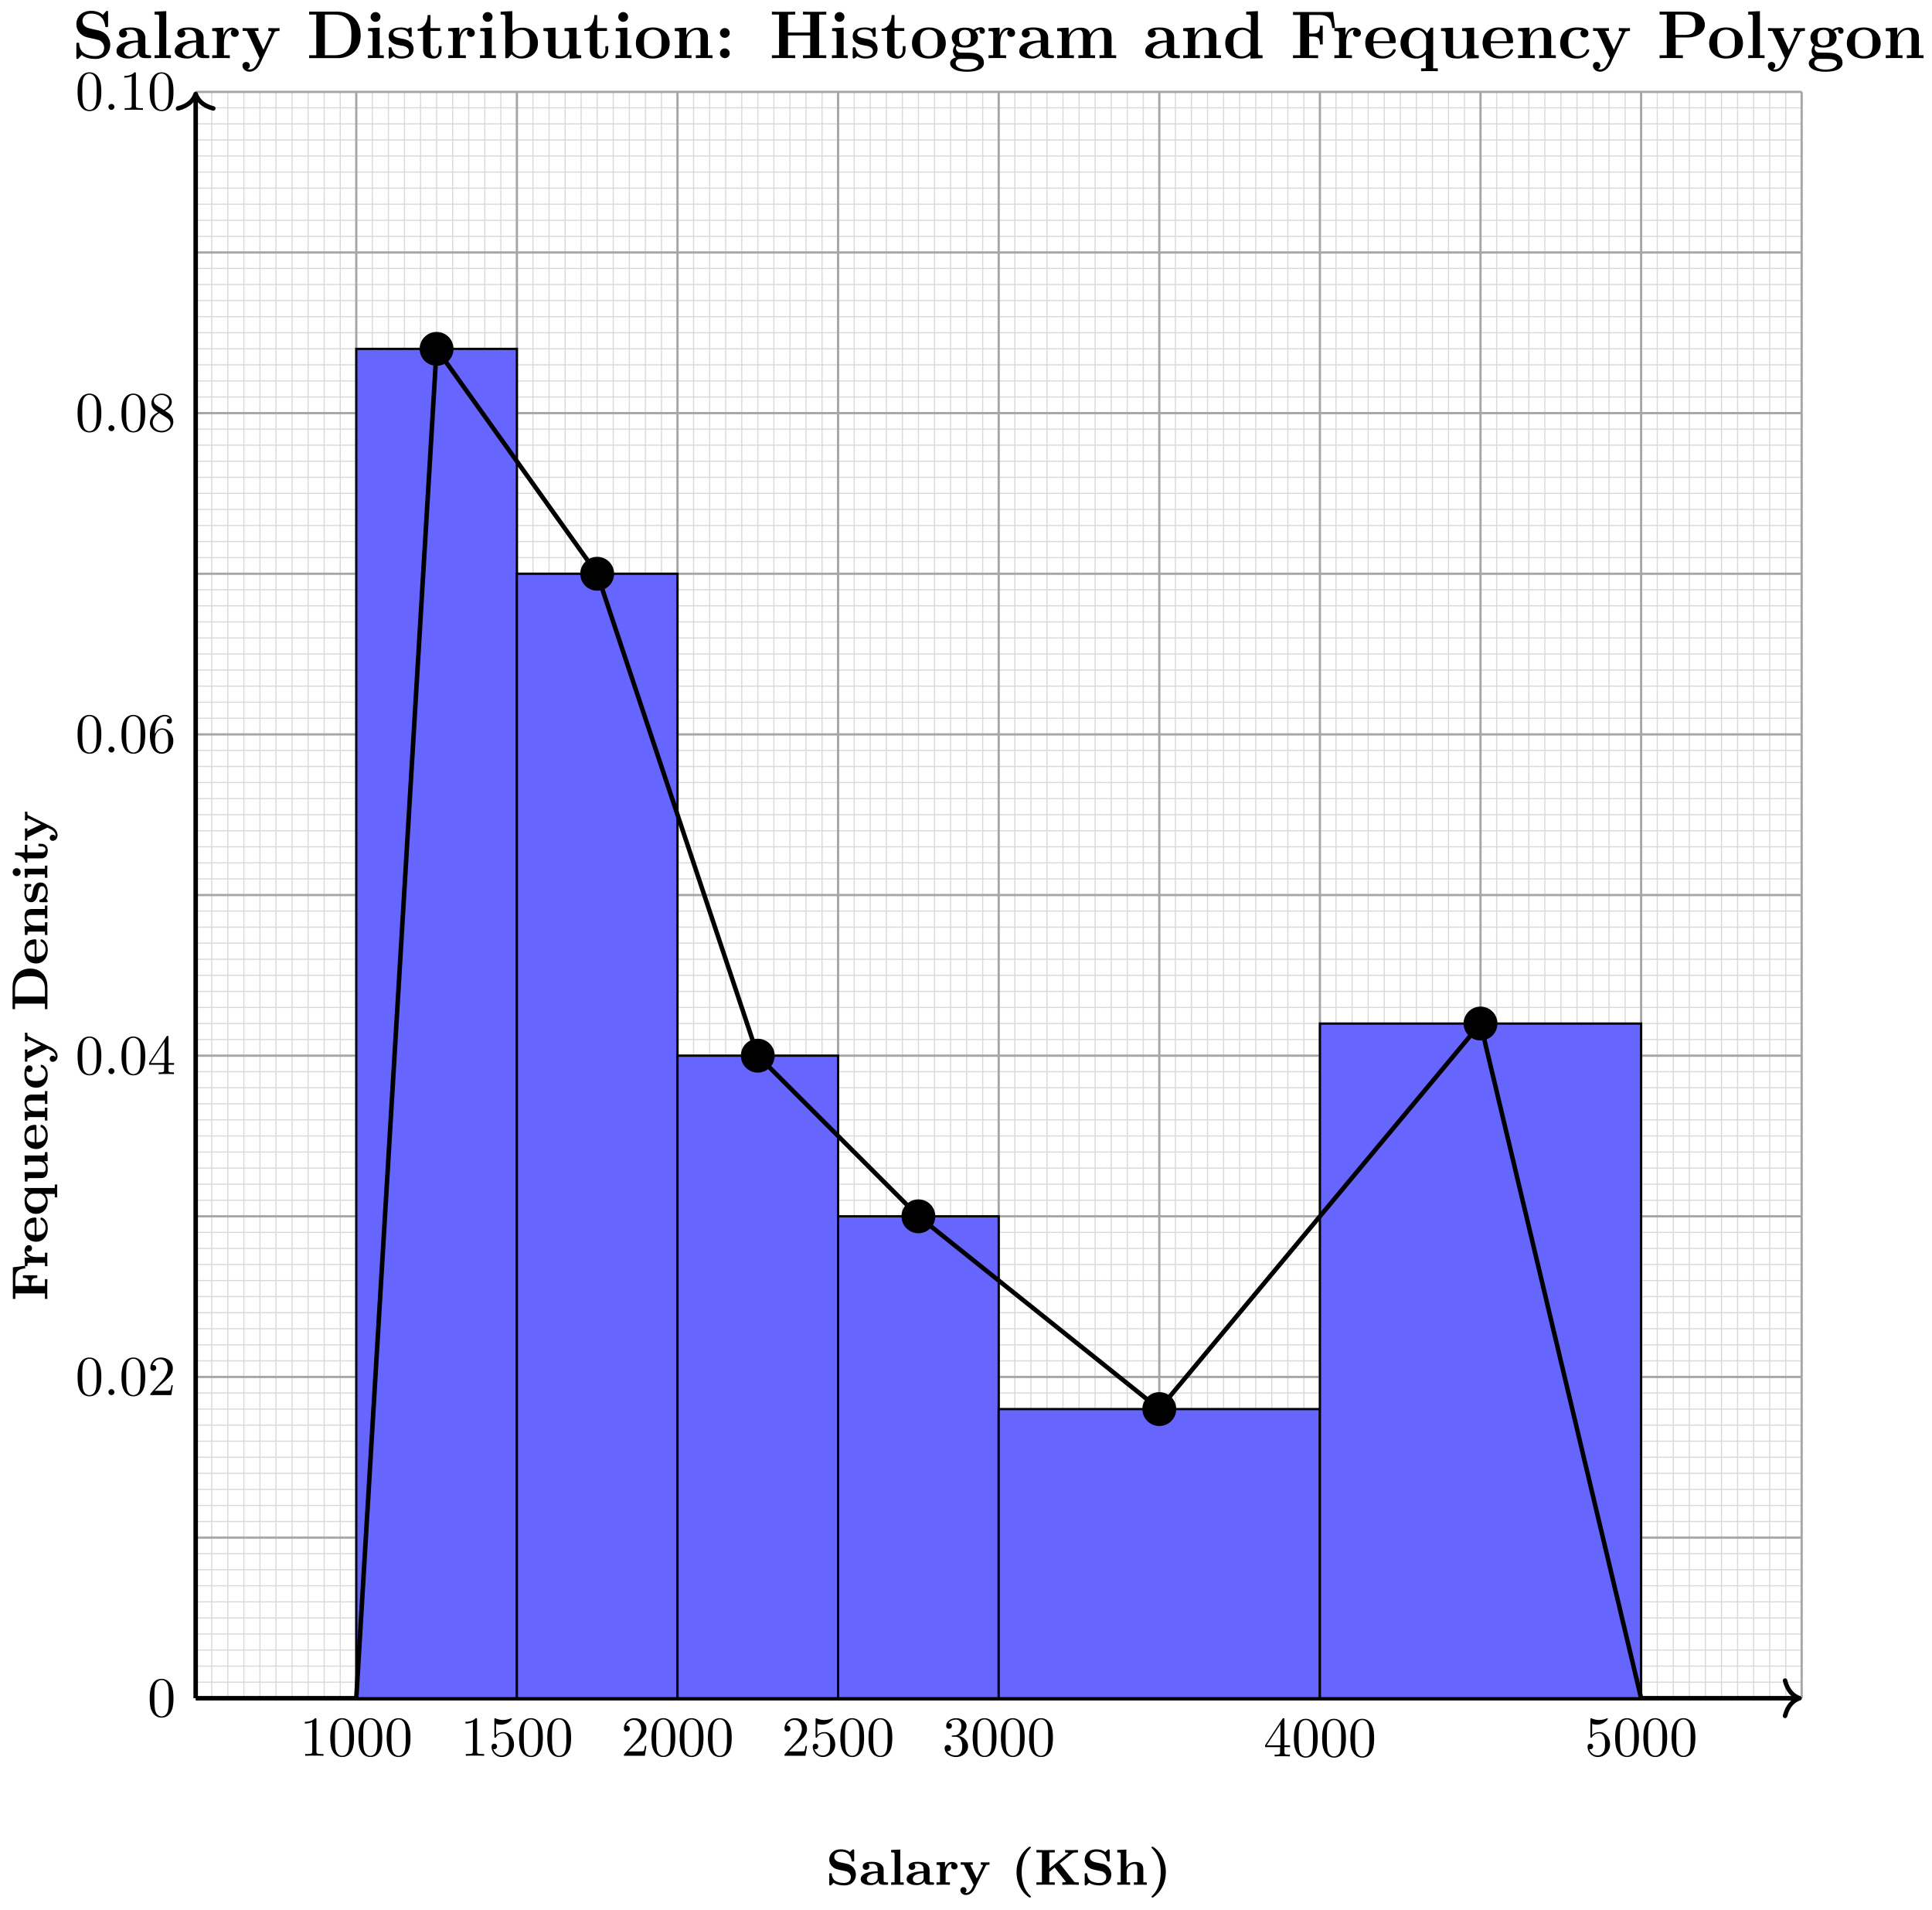 <svg xmlns="http://www.w3.org/2000/svg" xmlns:xlink="http://www.w3.org/1999/xlink" xmlns:inkscape="http://www.inkscape.org/namespaces/inkscape" version="1.1" width="341" height="337" viewBox="0 0 341 337">
<defs>
<path id="font_1_97" d="M.59 .203C.59 .311 .509 .394 .414 .414L.269 .445C.168 .467 .165 .534 .165 .548 .165 .595 .196 .653 .297 .653 .455 .653 .494 .545 .505 .479 .508 .463 .508 .458 .531 .458 .556 .458 .557 .463 .557 .487V.669C.557 .687 .557 .698 .537 .698 .528 .698 .527 .697 .515 .686L.471 .643C.415 .687 .35 .698 .296 .698 .136 .698 .066 .597 .066 .497 .066 .425 .107 .379 .116 .369 .171 .314 .204 .307 .308 .285 .324 .282 .34 .279 .355 .275 .414 .263 .431 .26 .464 .226 .465 .224 .491 .197 .491 .153 .491 .133 .485 .037 .356 .037 .296 .037 .125 .048 .117 .204 .116 .222 .116 .228 .092 .228 .066 .228 .066 .222 .066 .198V.017C.066-.001 .066-.012 .086-.012 .094-.012 .096-.012 .105-.003 .111 .001 .133 .026 .152 .042 .213-.002 .302-.012 .357-.012 .526-.012 .59 .1 .59 .203V.203Z"/>
<path id="font_1_28" d="M.569 .025C.569 .049 .553 .049 .543 .049 .479 .05 .479 .06 .479 .084V.298C.479 .386 .407 .453 .253 .453 .196 .453 .068 .451 .068 .359 .068 .314 .102 .293 .133 .293 .167 .293 .198 .317 .198 .358 .198 .387 .181 .404 .178 .407 .188 .409 .212 .413 .249 .413 .321 .413 .362 .377 .362 .298V.266C.196 .266 .028 .223 .028 .112 .028 .013 .153-.006 .225-.006 .301-.006 .353 .027 .38 .074 .38 .048 .38 0 .487 0H.536C.555 0 .569 0 .569 .025V.025M.362 .139C.362 .034 .246 .034 .242 .034 .191 .034 .149 .067 .149 .112 .149 .145 .167 .223 .362 .232V.139Z"/>
<path id="font_1_72" d="M.299 0V.049H.231V.694L.052 .686V.637C.112 .637 .12 .637 .12 .598V.049H.052V0L.175 .003 .299 0Z"/>
<path id="font_1_96" d="M.455 .366C.455 .417 .403 .45 .344 .45 .274 .45 .231 .399 .209 .341H.208V.45L.041 .442V.393C.101 .393 .109 .393 .109 .354V.049H.041V0L.169 .003C.194 .003 .252 .003 .305 0V.049H.22V.218C.22 .291 .247 .407 .344 .41 .333 .399 .328 .382 .328 .366 .328 .322 .363 .302 .391 .302 .423 .302 .455 .324 .455 .366V.366Z"/>
<path id="font_1_118" d="M.596 .395V.444C.568 .441 .543 .441 .515 .441 .485 .441 .454 .442 .425 .444V.395C.425 .395 .469 .395 .469 .383 .469 .383 .469 .381 .464 .371L.345 .127 .215 .395H.266V.444L.143 .441C.107 .441 .087 .441 .028 .444V.395H.091L.283-0C.248-.082 .21-.16 .133-.16 .127-.16 .121-.16 .114-.157 .131-.148 .143-.13 .143-.105 .143-.067 .115-.045 .083-.045 .051-.045 .023-.067 .023-.105 .023-.159 .073-.2 .132-.2 .21-.2 .272-.142 .303-.077L.522 .373C.529 .388 .533 .395 .596 .395Z"/>
<path id="font_1_85" d="M.393-.234C.393-.228 .39-.225 .378-.213 .247-.09 .211 .088 .211 .25 .211 .417 .25 .591 .374 .711 .392 .728 .393 .729 .393 .735 .393 .747 .382 .75 .373 .75 .352 .75 .299 .7 .288 .689 .188 .595 .11 .44 .11 .25 .11 .009 .232-.138 .284-.187 .292-.194 .351-.25 .373-.25 .377-.25 .393-.25 .393-.234Z"/>
<path id="font_1_69" d="M.876 0V.049H.847C.794 .049 .79 .054 .779 .068L.5 .419 .748 .619C.77 .637 .809 .637 .842 .637H.859V.686C.82 .683 .764 .683 .751 .683 .711 .683 .644 .683 .607 .686V.637C.634 .637 .657 .633 .666 .63 .675 .628 .671 .627 .674 .626L.295 .32V.637H.403V.686C.368 .683 .264 .683 .223 .683 .182 .683 .077 .683 .042 .686V.637H.15V.049H.042V0C.077 .003 .181 .003 .222 .003 .263 .003 .368 .003 .403 0V.049H.295V.254L.4 .339 .614 .069 .621 .06C.621 .049 .576 .049 .551 .049V0C.588 .003 .683 .003 .725 .003 .74 .003 .813 .003 .876 0Z"/>
<path id="font_1_63" d="M.63 0V.049H.562V.305C.562 .424 .49 .45 .403 .45 .308 .45 .255 .396 .229 .355V.694L.05 .686V.637C.11 .637 .118 .637 .118 .598V.049H.05V0L.176 .003 .303 0V.049H.235V.254C.235 .366 .327 .41 .387 .41 .425 .41 .445 .389 .445 .314V.049H.377V0L.503 .003 .63 0Z"/>
<path id="font_1_86" d="M.349 .25C.349 .491 .227 .638 .175 .687 .167 .694 .108 .75 .086 .75 .079 .75 .066 .748 .066 .734 .066 .728 .07 .724 .08 .714 .202 .596 .248 .437 .248 .25 .248 .083 .209-.091 .085-.211 .067-.228 .066-.229 .066-.234 .066-.248 .078-.25 .086-.25 .107-.25 .16-.2 .171-.189 .271-.095 .349 .06 .349 .25Z"/>
<path id="font_1_54" d="M.694 .437 .663 .68H.042V.631H.15V.049H.042V0C.077 .003 .186 .003 .228 .003 .275 .003 .389 .003 .43 0V.049H.295V.316H.349C.446 .316 .455 .273 .455 .199H.506V.482H.455C.455 .408 .446 .365 .349 .365H.295V.631H.442C.603 .631 .628 .556 .643 .437H.694Z"/>
<path id="font_1_50" d="M.509 .116C.509 .136 .489 .136 .483 .136 .465 .136 .463 .13 .457 .116 .434 .064 .373 .037 .31 .037 .168 .037 .166 .166 .166 .215H.476C.497 .215 .509 .215 .509 .243 .509 .265 .507 .353 .442 .407 .397 .444 .337 .453 .288 .453 .117 .453 .033 .345 .033 .225 .033 .094 .132-.006 .302-.006 .467-.006 .509 .1 .509 .116M.411 .251H.166C.168 .297 .173 .413 .288 .413 .405 .413 .409 .291 .411 .251Z"/>
<path id="font_1_91" d="M.616-.194V-.145H.548V.45H.503L.452 .372C.412 .421 .362 .45 .296 .45 .139 .45 .039 .355 .039 .222 .039 .089 .135-.006 .286-.006 .339-.006 .391 .013 .431 .049V-.145H.363V-.194L.489-.191 .616-.194M.437 .148C.437 .129 .437 .128 .425 .109 .389 .054 .339 .034 .297 .034 .23 .034 .172 .094 .172 .221 .172 .253 .175 .306 .204 .35 .241 .405 .296 .407 .308 .407 .389 .407 .437 .327 .437 .278V.148Z"/>
<path id="font_1_109" d="M.63 0V.049C.57 .049 .562 .049 .562 .088V.45L.377 .442V.393C.437 .393 .445 .393 .445 .354V.164C.445 .084 .393 .034 .316 .034 .239 .034 .235 .056 .235 .109V.45L.05 .442V.393C.11 .393 .118 .393 .118 .354V.123C.118 .014 .204-.006 .301-.006 .332-.006 .4-.006 .451 .069V-.006L.63 0Z"/>
<path id="font_1_77" d="M.63-0V.049H.562V.305C.562 .424 .49 .45 .403 .45 .28 .45 .231 .36 .224 .345H.223V.45L.05 .442V.393C.11 .393 .118 .393 .118 .354V.049H.05V-0L.176 .003 .303-0V.049H.235V.254C.235 .366 .327 .41 .387 .41 .425 .41 .445 .389 .445 .314V.049H.377V-0L.503 .003 .63-0Z"/>
<path id="font_1_43" d="M.492 .116C.492 .132 .477 .132 .466 .132 .446 .132 .446 .131 .438 .113 .418 .065 .373 .037 .314 .037 .172 .037 .172 .181 .172 .226 .172 .286 .173 .41 .304 .41 .311 .41 .365 .409 .365 .404L.362 .399C.353 .388 .349 .372 .349 .358 .349 .317 .38 .293 .414 .293 .445 .293 .479 .314 .479 .359 .479 .453 .339 .453 .3 .453 .108 .453 .039 .331 .039 .222 .039 .096 .129-.006 .295-.006 .332-.006 .381 0 .423 .026 .48 .061 .492 .113 .492 .116V.116Z"/>
<path id="font_1_46" d="M.84 .338C.84 .55 .693 .686 .483 .686H.042V.637H.15V.049H.042V0H.484C.683 0 .84 .121 .84 .338M.689 .338C.689 .241 .689 .049 .442 .049H.289V.637H.441C.52 .637 .594 .612 .638 .557 .682 .501 .689 .43 .689 .338Z"/>
<path id="font_1_98" d="M.427 .14C.427 .191 .398 .223 .38 .238 .335 .276 .303 .281 .224 .294 .176 .302 .113 .312 .113 .357 .113 .417 .206 .417 .228 .417 .34 .417 .344 .358 .346 .331 .347 .317 .361 .317 .371 .317 .396 .317 .397 .322 .397 .346V.424C.397 .442 .397 .453 .377 .453 .367 .453 .351 .445 .333 .435 .301 .449 .262 .453 .229 .453 .198 .453 .039 .453 .039 .321 .039 .216 .17 .194 .205 .188 .287 .174 .353 .163 .353 .106 .353 .034 .259 .034 .237 .034 .186 .034 .121 .047 .092 .139 .087 .156 .086 .159 .065 .159 .039 .159 .039 .153 .039 .129V.023C.039 .005 .039-.006 .059-.006 .066-.006 .068-.006 .09 .008L.117 .025C.164-.006 .217-.006 .237-.006 .267-.006 .427-.006 .427 .14V.14Z"/>
<path id="font_1_66" d="M.292 0V.049H.231V.45L.055 .442V.393C.113 .393 .12 .393 .12 .354V.049H.052V0C.119 .002 .132 .003 .174 .003 .223 .003 .236 .002 .292 0M.242 .605C.242 .652 .204 .684 .164 .684 .122 .684 .086 .65 .086 .606 .086 .559 .124 .527 .164 .527 .206 .527 .242 .561 .242 .605Z"/>
<path id="font_1_105" d="M.393 .123V.176H.342V.126C.342 .055 .306 .037 .281 .037 .223 .037 .223 .097 .223 .121V.395H.374V.444H.223V.636H.172C.171 .542 .124 .438 .022 .435V.395H.106V.123C.106 .009 .205-.006 .267-.006 .345-.006 .393 .05 .393 .123Z"/>
<path id="font_2_82" d="M.419 0V.031H.387C.297 .031 .294 .042 .294 .079V.64C.294 .664 .294 .666 .271 .666 .209 .602 .121 .602 .089 .602V.571C.109 .571 .168 .571 .22 .597V.079C.22 .043 .217 .031 .127 .031H.095V0C.13 .003 .217 .003 .257 .003 .297 .003 .384 .003 .419 0Z"/>
<path id="font_2_121" d="M.46 .32C.46 .4 .455 .48 .42 .554 .374 .65 .292 .666 .25 .666 .19 .666 .117 .64 .076 .547 .044 .478 .039 .4 .039 .32 .039 .245 .043 .155 .084 .079 .127-.002 .2-.022 .249-.022 .303-.022 .379-.001 .423 .094 .455 .163 .46 .241 .46 .32M.377 .332C.377 .257 .377 .189 .366 .125 .351 .03 .294-0 .249-0 .21-0 .151 .025 .133 .121 .122 .181 .122 .273 .122 .332 .122 .396 .122 .462 .13 .516 .149 .635 .224 .644 .249 .644 .282 .644 .348 .626 .367 .527 .377 .471 .377 .395 .377 .332Z"/>
<path id="font_2_56" d="M.449 .201C.449 .32 .367 .42 .259 .42 .211 .42 .168 .404 .132 .369V.564C.152 .558 .185 .551 .217 .551 .34 .551 .41 .642 .41 .655 .41 .661 .407 .666 .4 .666 .4 .666 .397 .666 .392 .663 .372 .654 .323 .634 .256 .634 .216 .634 .17 .641 .123 .662 .115 .665 .111 .665 .111 .665 .101 .665 .101 .657 .101 .641V.345C.101 .327 .101 .319 .115 .319 .122 .319 .124 .322 .128 .328 .139 .344 .176 .398 .257 .398 .309 .398 .334 .352 .342 .334 .358 .297 .36 .257 .36 .207 .36 .172 .36 .112 .336 .07 .312 .031 .275 .006 .229 .006 .156 .006 .099 .058 .082 .117 .085 .117 .088 .116 .099 .116 .132 .116 .149 .141 .149 .165 .149 .189 .132 .214 .099 .214 .085 .214 .05 .207 .05 .161 .05 .074 .119-.022 .231-.022 .347-.022 .449 .073 .449 .2V.201Z"/>
<path id="font_2_107" d="M.449 .174H.424C.419 .144 .412 .1 .402 .085 .395 .077 .329 .077 .307 .077H.127L.233 .18C.389 .318 .449 .372 .449 .472 .449 .586 .359 .666 .237 .666 .124 .666 .05 .574 .05 .485 .05 .429 .1 .429 .103 .429 .12 .429 .155 .441 .155 .482 .155 .508 .137 .534 .102 .534 .094 .534 .092 .534 .089 .533 .112 .598 .166 .635 .224 .635 .315 .635 .358 .554 .358 .472 .358 .392 .308 .313 .253 .251L.061 .037C.05 .026 .05 .024 .05 0H.421L.449 .174Z"/>
<path id="font_2_106" d="M.457 .17C.457 .253 .394 .331 .29 .352 .372 .379 .43 .449 .43 .528 .43 .61 .342 .666 .246 .666 .145 .666 .069 .606 .069 .53 .069 .497 .091 .478 .12 .478 .151 .478 .171 .5 .171 .529 .171 .579 .124 .579 .109 .579 .14 .628 .206 .641 .242 .641 .283 .641 .338 .619 .338 .529 .338 .517 .336 .459 .31 .415 .28 .367 .246 .364 .221 .363 .213 .362 .189 .36 .182 .36 .174 .359 .167 .358 .167 .348 .167 .337 .174 .337 .191 .337H.235C.317 .337 .354 .269 .354 .17 .354 .034 .285 .006 .241 .006 .198 .006 .123 .022 .088 .081 .123 .076 .154 .098 .154 .136 .154 .172 .127 .192 .098 .192 .074 .192 .042 .178 .042 .134 .042 .043 .135-.022 .244-.022 .366-.022 .457 .068 .457 .17Z"/>
<path id="font_2_57" d="M.471 .165V.196H.371V.651C.371 .671 .371 .677 .355 .677 .346 .677 .343 .677 .335 .665L.028 .196V.165H.294V.078C.294 .042 .292 .031 .218 .031H.197V0C.238 .003 .29 .003 .332 .003 .374 .003 .427 .003 .468 0V.031H.447C.373 .031 .371 .042 .371 .078V.165H.471M.3 .196H.056L.3 .569V.196Z"/>
<path id="font_2_88" d="M.192 .053C.192 .082 .168 .106 .139 .106 .11 .106 .086 .082 .086 .053 .086 .024 .11 0 .139 0 .168 0 .192 .024 .192 .053Z"/>
<path id="font_2_101" d="M.457 .204C.457 .331 .368 .427 .257 .427 .189 .427 .152 .376 .132 .328V.352C.132 .605 .256 .641 .307 .641 .331 .641 .373 .635 .395 .601 .38 .601 .34 .601 .34 .556 .34 .525 .364 .51 .386 .51 .402 .51 .432 .519 .432 .558 .432 .618 .388 .666 .305 .666 .177 .666 .042 .537 .042 .316 .042 .049 .158-.022 .251-.022 .362-.022 .457 .072 .457 .204M.367 .205C.367 .157 .367 .107 .35 .071 .32 .011 .274 .006 .251 .006 .188 .006 .158 .066 .152 .081 .134 .128 .134 .208 .134 .226 .134 .304 .166 .404 .256 .404 .272 .404 .318 .404 .349 .342 .367 .305 .367 .254 .367 .205Z"/>
<path id="font_2_51" d="M.457 .168C.457 .204 .446 .249 .408 .291 .389 .312 .373 .322 .309 .362 .381 .399 .43 .451 .43 .517 .43 .609 .341 .666 .25 .666 .15 .666 .069 .592 .069 .499 .069 .481 .071 .436 .113 .389 .124 .377 .161 .352 .186 .335 .128 .306 .042 .25 .042 .151 .042 .045 .144-.022 .249-.022 .362-.022 .457 .061 .457 .168M.386 .517C.386 .46 .347 .412 .287 .377L.163 .457C.117 .487 .113 .521 .113 .538 .113 .599 .178 .641 .249 .641 .322 .641 .386 .589 .386 .517M.407 .132C.407 .058 .332 .006 .25 .006 .164 .006 .092 .068 .092 .151 .092 .209 .124 .273 .209 .32L.332 .242C.36 .223 .407 .193 .407 .132Z"/>
<path id="font_3_97" d="M.562 .2C.562 .294 .5 .384 .391 .409L.254 .44C.155 .462 .152 .534 .152 .548 .152 .599 .185 .658 .282 .658 .379 .658 .466 .611 .487 .48 .49 .459 .49 .458 .509 .458 .53 .458 .53 .461 .53 .484V.672C.53 .691 .53 .698 .515 .698 .508 .698 .505 .697 .496 .687L.453 .638C.428 .659 .378 .698 .281 .698 .138 .698 .062 .608 .062 .499 .062 .432 .098 .385 .112 .371 .164 .319 .192 .313 .296 .29 .396 .268 .408 .266 .43 .245 .443 .232 .472 .204 .472 .153 .472 .11 .451 .031 .339 .031 .251 .031 .112 .061 .104 .207 .103 .225 .103 .228 .083 .228 .062 .228 .062 .225 .062 .202V.014C.062-.005 .062-.012 .077-.012 .084-.012 .085-.011 .095-.002 .106 .009 .115 .022 .14 .047 .198 .001 .28-.012 .34-.012 .496-.012 .562 .094 .562 .2Z"/>
<path id="font_3_28" d="M.541 .022C.541 .043 .532 .043 .518 .043 .455 .044 .455 .06 .455 .083V.299C.455 .391 .382 .453 .241 .453 .185 .453 .067 .448 .067 .364 .067 .322 .099 .304 .126 .304 .156 .304 .185 .325 .185 .363 .185 .382 .178 .4 .161 .411 .194 .42 .218 .42 .237 .42 .305 .42 .346 .382 .346 .3V.26C.188 .26 .029 .216 .029 .105 .029 .014 .145-.006 .214-.006 .291-.006 .34 .036 .36 .08 .36 .043 .36 0 .461 0H.512C.533 0 .541 0 .541 .022V.022M.346 .139C.346 .045 .262 .027 .23 .027 .181 .027 .14 .06 .14 .106 .14 .197 .248 .228 .346 .233V.139Z"/>
<path id="font_3_72" d="M.286 0V.043H.217V.694L.044 .686V.643C.106 .643 .113 .643 .113 .604V.043H.044V0C.067 .002 .138 .002 .165 .002 .192 .002 .263 .002 .286 0Z"/>
<path id="font_3_96" d="M.427 .371C.427 .422 .375 .45 .327 .45 .248 .45 .214 .381 .2 .339H.199V.45L.035 .442V.399C.097 .399 .104 .399 .104 .36V.043H.035V0C.058 .002 .133 .002 .161 .002 .19 .002 .271 .002 .295 0V.043H.208V.225C.208 .258 .215 .417 .332 .417 .318 .406 .311 .389 .311 .371 .311 .33 .344 .313 .369 .313 .394 .313 .427 .33 .427 .371Z"/>
<path id="font_3_118" d="M.569 .401V.444C.535 .442 .531 .442 .49 .442L.404 .444V.401C.404 .401 .452 .401 .452 .388 .452 .385 .449 .379 .448 .376L.331 .124 .203 .401H.258V.444C.234 .442 .166 .442 .138 .442 .109 .442 .05 .442 .024 .444V.401H.088L.273 0C.268-.012 .254-.041 .249-.053 .228-.098 .196-.167 .126-.167 .122-.167 .11-.167 .099-.161 .101-.16 .131-.148 .131-.11 .131-.077 .107-.056 .077-.056 .046-.056 .022-.077 .022-.111 .022-.158 .066-.2 .126-.2 .208-.2 .262-.126 .282-.082L.495 .379C.501 .393 .505 .401 .569 .401Z"/>
<path id="font_3_46" d="M.799 .337C.799 .563 .647 .686 .459 .686H.038V.643H.144V.043H.038V0H.459C.651 0 .799 .123 .799 .337M.663 .338C.663 .221 .648 .169 .613 .122 .578 .076 .511 .043 .421 .043H.271V.643H.421C.508 .643 .578 .609 .615 .557 .644 .516 .663 .467 .663 .338Z"/>
<path id="font_3_66" d="M.279 0V.043H.217V.45L.047 .442V.399C.106 .399 .113 .399 .113 .36V.043H.044V0C.067 .002 .136 .002 .163 .002 .191 .002 .255 .002 .279 0M.229 .608C.229 .649 .195 .68 .157 .68 .116 .68 .084 .647 .084 .608 .084 .567 .118 .536 .156 .536 .197 .536 .229 .569 .229 .608Z"/>
<path id="font_3_98" d="M.405 .139C.405 .187 .379 .22 .359 .238 .318 .272 .284 .278 .23 .288 .166 .299 .106 .31 .106 .358 .106 .423 .195 .423 .216 .423 .327 .423 .333 .353 .335 .328 .336 .315 .344 .315 .356 .315 .377 .315 .377 .318 .377 .341V.427C.377 .446 .377 .453 .362 .453 .356 .453 .354 .453 .339 .444 .335 .441 .324 .434 .319 .431 .291 .447 .254 .453 .218 .453 .188 .453 .038 .453 .038 .323 .038 .218 .162 .196 .193 .191 .22 .186 .253 .18 .257 .18 .297 .171 .337 .146 .337 .104 .337 .027 .246 .027 .225 .027 .174 .027 .111 .043 .083 .14 .077 .16 .076 .161 .059 .161 .038 .161 .038 .158 .038 .135V.02C.038 .001 .038-.006 .053-.006 .06-.006 .062-.006 .082 .01L.108 .029C.153-.006 .207-.006 .225-.006 .28-.006 .405 .006 .405 .139Z"/>
<path id="font_3_105" d="M.374 .124V.177H.332V.125C.332 .059 .302 .03 .271 .03 .211 .03 .211 .097 .211 .12V.401H.355V.444H.211V.636H.169C.168 .537 .12 .437 .021 .434V.401H.102V.123C.102 .017 .184-.006 .256-.006 .33-.006 .374 .05 .374 .124Z"/>
<path id="font_3_35" d="M.586 .223C.586 .36 .492 .45 .355 .45 .296 .45 .249 .431 .208 .399V.694L.035 .686V.643C.097 .643 .104 .643 .104 .604V0H.146C.163 .019 .18 .038 .196 .058 .247 .005 .302-.006 .342-.006 .48-.006 .586 .078 .586 .223V.223M.466 .224C.466 .179 .466 .122 .442 .085 .411 .037 .364 .027 .332 .027 .264 .027 .227 .075 .213 .097V.351C.248 .399 .3 .417 .342 .417 .466 .417 .466 .29 .466 .224V.224Z"/>
<path id="font_3_109" d="M.6 0V.043C.538 .043 .531 .043 .531 .082V.45L.353 .442V.399C.415 .399 .422 .399 .422 .36V.164C.422 .088 .377 .027 .299 .027 .224 .027 .22 .052 .22 .107V.45L.042 .442V.399C.104 .399 .111 .399 .111 .36V.123C.111 .023 .178-.006 .285-.006 .309-.006 .383-.006 .426 .075H.427V-.006L.6 0Z"/>
<path id="font_3_81" d="M.53 .219C.53 .354 .438 .453 .281 .453 .118 .453 .031 .349 .031 .219 .031 .088 .123-.006 .28-.006 .443-.006 .53 .093 .53 .219M.41 .229C.41 .146 .41 .03 .281 .03 .151 .03 .151 .147 .151 .229 .151 .276 .151 .326 .17 .362 .192 .402 .237 .42 .28 .42 .337 .42 .373 .393 .39 .365 .41 .329 .41 .277 .41 .229Z"/>
<path id="font_3_77" d="M.6 0V.043H.531V.306C.531 .401 .49 .45 .38 .45 .308 .45 .246 .415 .212 .34H.211V.45L.042 .442V.399C.104 .399 .111 .399 .111 .36V.043H.042V0C.065 .002 .137 .002 .165 .002 .193 .002 .266 .002 .289 0V.043H.22V.256C.22 .364 .3 .417 .364 .417 .401 .417 .422 .393 .422 .317V.043H.353V0C.376 .002 .448 .002 .476 .002 .504 .002 .577 .002 .6 0Z"/>
<path id="font_3_44" d="M.228 .372C.228 .413 .195 .444 .156 .444 .117 .444 .084 .413 .084 .372 .084 .331 .117 .3 .156 .3 .195 .3 .228 .331 .228 .372M.228 .072C.228 .113 .195 .144 .156 .144 .117 .144 .084 .113 .084 .072 .084 .031 .117 0 .156 0 .195 0 .228 .031 .228 .072Z"/>
<path id="font_3_62" d="M.841 0V.043H.735V.643H.841V.686C.812 .684 .705 .684 .669 .684 .633 .684 .526 .684 .497 .686V.643H.603V.378H.276V.643H.382V.686C.353 .684 .246 .684 .21 .684 .174 .684 .067 .684 .038 .686V.643H.144V.043H.038V0C.067 .002 .174 .002 .21 .002 .246 .002 .353 .002 .382 0V.043H.276V.335H.603V.043H.497V0C.526 .002 .633 .002 .669 .002 .705 .002 .812 .002 .841 0Z"/>
<path id="font_3_59" d="M.545 .4C.545 .424 .527 .456 .485 .456 .442 .456 .401 .435 .38 .417 .339 .441 .3 .45 .249 .45 .111 .45 .056 .373 .056 .303 .056 .272 .066 .231 .108 .197 .091 .178 .073 .143 .073 .107 .073 .064 .096 .027 .117 .011 .093 .005 .031-.018 .031-.075 .031-.134 .096-.201 .28-.201 .446-.201 .53-.147 .53-.072 .53 .016 .472 .045 .447 .057 .399 .081 .335 .081 .247 .081 .222 .081 .178 .081 .173 .082 .13 .089 .118 .127 .118 .146 .118 .154 .119 .169 .13 .182 .178 .156 .234 .156 .249 .156 .387 .156 .442 .233 .442 .303 .442 .354 .413 .39 .401 .4 .43 .416 .454 .42 .471 .422 .468 .417 .465 .413 .465 .4 .465 .379 .479 .36 .505 .36 .531 .36 .545 .379 .545 .4V.4M.336 .303C.336 .257 .336 .188 .249 .188 .162 .188 .162 .257 .162 .303 .162 .349 .162 .418 .249 .418 .336 .418 .336 .349 .336 .303V.303M.448-.076C.448-.111 .413-.169 .281-.169 .149-.169 .113-.113 .113-.075 .113-.011 .176-.011 .191-.011H.305C.378-.011 .448-.024 .448-.076V-.076Z"/>
<path id="font_3_75" d="M.913 0V.043H.844V.306C.844 .398 .805 .45 .693 .45 .592 .45 .545 .382 .529 .35 .513 .435 .445 .45 .381 .45 .285 .45 .233 .388 .212 .34H.211V.45L.042 .442V.399C.104 .399 .111 .399 .111 .36V.043H.042V0C.065 .002 .137 .002 .165 .002 .193 .002 .266 .002 .289 0V.043H.22V.256C.22 .365 .301 .417 .364 .417 .401 .417 .423 .395 .423 .317V.043H.354V0C.377 .002 .449 .002 .477 .002 .505 .002 .578 .002 .601 0V.043H.532V.256C.532 .365 .613 .417 .676 .417 .713 .417 .735 .395 .735 .317V.043H.666V0C.689 .002 .761 .002 .789 .002 .817 .002 .89 .002 .913 0Z"/>
<path id="font_3_47" d="M.589 0V.043C.527 .043 .52 .043 .52 .082V.694L.347 .686V.643C.409 .643 .416 .643 .416 .604V.402C.394 .421 .35 .45 .281 .45 .139 .45 .038 .362 .038 .222 .038 .079 .137-.006 .27-.006 .325-.006 .372 .013 .411 .046V-.006L.589 0M.411 .101C.369 .04 .318 .027 .282 .027 .158 .027 .158 .154 .158 .22 .158 .267 .158 .317 .18 .355 .211 .411 .27 .417 .293 .417 .334 .417 .378 .399 .411 .355V.101Z"/>
<path id="font_3_54" d="M.659 .444 .63 .681H.038V.638H.144V.043H.038V0C.067 .002 .181 .002 .218 .002L.409 0V.043H.276V.319H.331C.427 .319 .435 .275 .435 .202H.477V.479H.435C.435 .406 .427 .362 .331 .362H.276V.638H.419C.578 .638 .603 .565 .617 .444H.659Z"/>
<path id="font_3_50" d="M.481 .117C.481 .132 .466 .132 .46 .132 .444 .132 .443 .129 .437 .116 .411 .051 .345 .03 .297 .03 .152 .03 .151 .165 .151 .221H.452C.475 .221 .481 .221 .481 .246 .481 .276 .474 .351 .428 .398 .386 .44 .33 .453 .272 .453 .116 .453 .031 .351 .031 .225 .031 .085 .134-.006 .285-.006 .436-.006 .481 .1 .481 .117M.389 .25H.151C.153 .291 .154 .33 .175 .366 .194 .398 .229 .42 .272 .42 .379 .42 .388 .3 .389 .25Z"/>
<path id="font_3_91" d="M.589-.193V-.15H.52V.45H.483L.43 .367C.395 .418 .346 .45 .28 .45 .142 .45 .038 .364 .038 .222 .038 .079 .138-.006 .27-.006 .308-.006 .359 .002 .411 .051V-.15H.342V-.193C.365-.191 .437-.191 .465-.191 .493-.191 .566-.191 .589-.193M.416 .119C.374 .04 .315 .027 .282 .027 .218 .027 .158 .086 .158 .221 .158 .367 .234 .414 .293 .414 .371 .414 .416 .333 .416 .287V.119Z"/>
<path id="font_3_43" d="M.468 .117C.468 .129 .457 .129 .447 .129 .431 .129 .43 .128 .425 .116 .418 .097 .391 .03 .299 .03 .158 .03 .158 .182 .158 .227 .158 .286 .159 .417 .29 .417 .297 .417 .356 .415 .356 .41 .356 .41 .355 .408 .353 .407 .35 .404 .337 .389 .337 .364 .337 .322 .371 .305 .396 .305 .417 .305 .455 .318 .455 .365 .455 .447 .34 .453 .286 .453 .108 .453 .038 .337 .038 .222 .038 .086 .133-.006 .28-.006 .437-.006 .468 .11 .468 .117Z"/>
<path id="font_3_83" d="M.706 .493C.706 .601 .611 .686 .446 .686H.038V.643H.144V.043H.038V0C.067 .002 .174 .002 .21 .002 .246 .002 .353 .002 .382 0V.043H.276V.305H.446C.613 .305 .706 .39 .706 .493M.565 .493C.565 .427 .565 .343 .41 .343H.271V.643H.41C.565 .643 .565 .561 .565 .493Z"/>
</defs>
<path transform="matrix(1,0,0,-1,34.538,299.675)" stroke-width=".199" stroke-linecap="butt" stroke-miterlimit="10" stroke-linejoin="miter" fill="none" stroke="#d9d9d9" d="M0 0H283.468M0 2.835H283.468M0 5.67H283.468M0 8.505H283.468M0 11.339H283.468M0 14.174H283.468M0 17.009H283.468M0 19.844H283.468M0 22.679H283.468M0 25.514H283.468M0 28.349H283.468M0 31.183H283.468M0 34.018H283.468M0 36.853H283.468M0 39.688H283.468M0 42.523H283.468M0 45.358H283.468M0 48.192H283.468M0 51.027H283.468M0 53.862H283.468M0 56.697H283.468M0 59.532H283.468M0 62.367H283.468M0 65.202H283.468M0 68.036H283.468M0 70.871H283.468M0 73.706H283.468M0 76.541H283.468M0 79.376H283.468M0 82.211H283.468M0 85.045H283.468M0 87.88H283.468M0 90.715H283.468M0 93.55H283.468M0 96.385H283.468M0 99.22H283.468M0 102.055H283.468M0 104.889H283.468M0 107.724H283.468M0 110.559H283.468M0 113.394H283.468M0 116.229H283.468M0 119.064H283.468M0 121.899H283.468M0 124.733H283.468M0 127.568H283.468M0 130.403H283.468M0 133.238H283.468M0 136.073H283.468M0 138.908H283.468M0 141.742H283.468M0 144.577H283.468M0 147.412H283.468M0 150.247H283.468M0 153.082H283.468M0 155.917H283.468M0 158.752H283.468M0 161.586H283.468M0 164.421H283.468M0 167.256H283.468M0 170.091H283.468M0 172.926H283.468M0 175.761H283.468M0 178.596H283.468M0 181.43H283.468M0 184.265H283.468M0 187.1H283.468M0 189.935H283.468M0 192.77H283.468M0 195.605H283.468M0 198.439H283.468M0 201.274H283.468M0 204.109H283.468M0 206.944H283.468M0 209.779H283.468M0 212.614H283.468M0 215.449H283.468M0 218.283H283.468M0 221.118H283.468M0 223.953H283.468M0 226.788H283.468M0 229.623H283.468M0 232.458H283.468M0 235.293H283.468M0 238.127H283.468M0 240.962H283.468M0 243.797H283.468M0 246.632H283.468M0 249.467H283.468M0 252.302H283.468M0 255.136H283.468M0 257.971H283.468M0 260.806H283.468M0 263.641H283.468M0 266.476H283.468M0 269.311H283.468M0 272.146H283.468M0 274.98H283.468M0 277.815H283.468M0 280.65H283.468M0 0V283.468M2.835 0V283.468M5.67 0V283.468M8.505 0V283.468M11.339 0V283.468M14.174 0V283.468M17.009 0V283.468M19.844 0V283.468M22.679 0V283.468M25.514 0V283.468M28.349 0V283.468M31.183 0V283.468M34.018 0V283.468M36.853 0V283.468M39.688 0V283.468M42.523 0V283.468M45.358 0V283.468M48.192 0V283.468M51.027 0V283.468M53.862 0V283.468M56.697 0V283.468M59.532 0V283.468M62.367 0V283.468M65.202 0V283.468M68.036 0V283.468M70.871 0V283.468M73.706 0V283.468M76.541 0V283.468M79.376 0V283.468M82.211 0V283.468M85.045 0V283.468M87.88 0V283.468M90.715 0V283.468M93.55 0V283.468M96.385 0V283.468M99.22 0V283.468M102.055 0V283.468M104.889 0V283.468M107.724 0V283.468M110.559 0V283.468M113.394 0V283.468M116.229 0V283.468M119.064 0V283.468M121.899 0V283.468M124.733 0V283.468M127.568 0V283.468M130.403 0V283.468M133.238 0V283.468M136.073 0V283.468M138.908 0V283.468M141.742 0V283.468M144.577 0V283.468M147.412 0V283.468M150.247 0V283.468M153.082 0V283.468M155.917 0V283.468M158.752 0V283.468M161.586 0V283.468M164.421 0V283.468M167.256 0V283.468M170.091 0V283.468M172.926 0V283.468M175.761 0V283.468M178.596 0V283.468M181.43 0V283.468M184.265 0V283.468M187.1 0V283.468M189.935 0V283.468M192.77 0V283.468M195.605 0V283.468M198.439 0V283.468M201.274 0V283.468M204.109 0V283.468M206.944 0V283.468M209.779 0V283.468M212.614 0V283.468M215.449 0V283.468M218.283 0V283.468M221.118 0V283.468M223.953 0V283.468M226.788 0V283.468M229.623 0V283.468M232.458 0V283.468M235.293 0V283.468M238.127 0V283.468M240.962 0V283.468M243.797 0V283.468M246.632 0V283.468M249.467 0V283.468M252.302 0V283.468M255.136 0V283.468M257.971 0V283.468M260.806 0V283.468M263.641 0V283.468M266.476 0V283.468M269.311 0V283.468M272.146 0V283.468M274.98 0V283.468M277.815 0V283.468M280.65 0V283.468M283.468 283.468"/>
<path transform="matrix(1,0,0,-1,34.538,299.675)" stroke-width=".399" stroke-linecap="butt" stroke-miterlimit="10" stroke-linejoin="miter" fill="none" stroke="#a6a6a6" d="M0 0H283.468M0 28.347H283.468M0 56.694H283.468M0 85.04H283.468M0 113.387H283.468M0 141.734H283.468M0 170.081H283.468M0 198.428H283.468M0 226.774H283.468M0 255.121H283.468M0 283.458H283.468M0 0V283.468M28.347 0V283.468M56.694 0V283.468M85.04 0V283.468M113.387 0V283.468M141.734 0V283.468M170.081 0V283.468M198.428 0V283.468M226.774 0V283.468M255.121 0V283.468M283.458 0V283.468M283.468 283.468"/>
<path transform="matrix(1,0,0,-1,34.538,299.675)" stroke-width=".797" stroke-linecap="butt" stroke-miterlimit="10" stroke-linejoin="miter" fill="none" stroke="#000000" d="M0 0H282.671"/>
<path transform="matrix(1,0,0,-1,317.616,299.675)" stroke-width=".797" stroke-linecap="round" stroke-linejoin="round" fill="none" stroke="#000000" d="M-2.55 3.111C-2.084 1.244-1.046 .363 0 0-1.046-.363-2.084-1.244-2.55-3.111"/>
<path transform="matrix(1,0,0,-1,34.538,299.675)" stroke-width=".797" stroke-linecap="butt" stroke-miterlimit="10" stroke-linejoin="miter" fill="none" stroke="#000000" d="M0 0V282.671"/>
<path transform="matrix(0,-1,-1,-0,34.538,16.583)" stroke-width=".797" stroke-linecap="round" stroke-linejoin="round" fill="none" stroke="#000000" d="M-2.55 3.111C-2.084 1.244-1.046 .363 0 0-1.046-.363-2.084-1.244-2.55-3.111"/>
<use data-text="S" xlink:href="#font_1_97" transform="matrix(8.967,0,0,-8.967,145.776,332.6)"/>
<use data-text="a" xlink:href="#font_1_28" transform="matrix(8.967,0,0,-8.967,151.667,332.6)"/>
<use data-text="l" xlink:href="#font_1_72" transform="matrix(8.967,0,0,-8.967,156.823,332.6)"/>
<use data-text="a" xlink:href="#font_1_28" transform="matrix(8.967,0,0,-8.967,159.773,332.6)"/>
<use data-text="r" xlink:href="#font_1_96" transform="matrix(8.967,0,0,-8.967,164.929,332.6)"/>
<use data-text="y" xlink:href="#font_1_118" transform="matrix(8.967,0,0,-8.967,169.304,332.6)"/>
<use data-text="(" xlink:href="#font_1_85" transform="matrix(8.967,0,0,-8.967,178.433,332.6)"/>
<use data-text="K" xlink:href="#font_1_69" transform="matrix(8.967,0,0,-8.967,182.557,332.6)"/>
<use data-text="S" xlink:href="#font_1_97" transform="matrix(8.967,0,0,-8.967,190.86,332.6)"/>
<use data-text="h" xlink:href="#font_1_63" transform="matrix(8.967,0,0,-8.967,196.751,332.6)"/>
<use data-text=")" xlink:href="#font_1_86" transform="matrix(8.967,0,0,-8.967,202.643,332.6)"/>
<use data-text="F" xlink:href="#font_1_54" transform="matrix(0,-8.967,-8.967,-0,8.368,229.581)"/>
<use data-text="r" xlink:href="#font_1_96" transform="matrix(0,-8.967,-8.967,-0,8.368,223.798)"/>
<use data-text="e" xlink:href="#font_1_50" transform="matrix(0,-8.967,-8.967,-0,8.368,219.422)"/>
<use data-text="q" xlink:href="#font_1_91" transform="matrix(0,-8.967,-8.967,-0,8.368,214.552)"/>
<use data-text="u" xlink:href="#font_1_109" transform="matrix(0,-8.967,-8.967,-0,8.368,208.948)"/>
<use data-text="e" xlink:href="#font_1_50" transform="matrix(0,-8.967,-8.967,-0,8.368,203.057)"/>
<use data-text="n" xlink:href="#font_1_77" transform="matrix(0,-8.967,-8.967,-0,8.368,198.187)"/>
<use data-text="c" xlink:href="#font_1_43" transform="matrix(0,-8.967,-8.967,-0,8.368,192.296)"/>
<use data-text="y" xlink:href="#font_1_118" transform="matrix(0,-8.967,-8.967,-0,8.368,187.579)"/>
<use data-text="D" xlink:href="#font_1_46" transform="matrix(0,-8.967,-8.967,-0,8.368,178.451)"/>
<use data-text="e" xlink:href="#font_1_50" transform="matrix(0,-8.967,-8.967,-0,8.368,170.318)"/>
<use data-text="n" xlink:href="#font_1_77" transform="matrix(0,-8.967,-8.967,-0,8.368,165.448)"/>
<use data-text="s" xlink:href="#font_1_98" transform="matrix(0,-8.967,-8.967,-0,8.368,159.557)"/>
<use data-text="i" xlink:href="#font_1_66" transform="matrix(0,-8.967,-8.967,-0,8.368,155.369)"/>
<use data-text="t" xlink:href="#font_1_105" transform="matrix(0,-8.967,-8.967,-0,8.368,152.419)"/>
<use data-text="y" xlink:href="#font_1_118" transform="matrix(0,-8.967,-8.967,-0,8.368,148.581)"/>
<use data-text="1" xlink:href="#font_2_82" transform="matrix(9.963,0,0,-9.963,52.922,309.831)"/>
<use data-text="0" xlink:href="#font_2_121" transform="matrix(9.963,0,0,-9.963,57.904,309.831)"/>
<use data-text="0" xlink:href="#font_2_121" transform="matrix(9.963,0,0,-9.963,62.885,309.831)"/>
<use data-text="0" xlink:href="#font_2_121" transform="matrix(9.963,0,0,-9.963,67.866,309.831)"/>
<use data-text="1" xlink:href="#font_2_82" transform="matrix(9.963,0,0,-9.963,81.27,309.831)"/>
<use data-text="5" xlink:href="#font_2_56" transform="matrix(9.963,0,0,-9.963,86.251,309.831)"/>
<use data-text="0" xlink:href="#font_2_121" transform="matrix(9.963,0,0,-9.963,91.233,309.831)"/>
<use data-text="0" xlink:href="#font_2_121" transform="matrix(9.963,0,0,-9.963,96.214,309.831)"/>
<use data-text="2" xlink:href="#font_2_107" transform="matrix(9.963,0,0,-9.963,109.618,309.831)"/>
<use data-text="0" xlink:href="#font_2_121" transform="matrix(9.963,0,0,-9.963,114.599,309.831)"/>
<use data-text="0" xlink:href="#font_2_121" transform="matrix(9.963,0,0,-9.963,119.581,309.831)"/>
<use data-text="0" xlink:href="#font_2_121" transform="matrix(9.963,0,0,-9.963,124.562,309.831)"/>
<use data-text="2" xlink:href="#font_2_107" transform="matrix(9.963,0,0,-9.963,137.965,309.831)"/>
<use data-text="5" xlink:href="#font_2_56" transform="matrix(9.963,0,0,-9.963,142.946,309.831)"/>
<use data-text="0" xlink:href="#font_2_121" transform="matrix(9.963,0,0,-9.963,147.928,309.831)"/>
<use data-text="0" xlink:href="#font_2_121" transform="matrix(9.963,0,0,-9.963,152.909,309.831)"/>
<use data-text="3" xlink:href="#font_2_106" transform="matrix(9.963,0,0,-9.963,166.313,309.831)"/>
<use data-text="0" xlink:href="#font_2_121" transform="matrix(9.963,0,0,-9.963,171.294,309.831)"/>
<use data-text="0" xlink:href="#font_2_121" transform="matrix(9.963,0,0,-9.963,176.275,309.831)"/>
<use data-text="0" xlink:href="#font_2_121" transform="matrix(9.963,0,0,-9.963,181.257,309.831)"/>
<use data-text="4" xlink:href="#font_2_57" transform="matrix(9.963,0,0,-9.963,223.008,309.941)"/>
<use data-text="0" xlink:href="#font_2_121" transform="matrix(9.963,0,0,-9.963,227.99,309.941)"/>
<use data-text="0" xlink:href="#font_2_121" transform="matrix(9.963,0,0,-9.963,232.971,309.941)"/>
<use data-text="0" xlink:href="#font_2_121" transform="matrix(9.963,0,0,-9.963,237.953,309.941)"/>
<use data-text="5" xlink:href="#font_2_56" transform="matrix(9.963,0,0,-9.963,279.704,309.831)"/>
<use data-text="0" xlink:href="#font_2_121" transform="matrix(9.963,0,0,-9.963,284.685,309.831)"/>
<use data-text="0" xlink:href="#font_2_121" transform="matrix(9.963,0,0,-9.963,289.667,309.831)"/>
<use data-text="0" xlink:href="#font_2_121" transform="matrix(9.963,0,0,-9.963,294.648,309.831)"/>
<use data-text="0" xlink:href="#font_2_121" transform="matrix(9.963,0,0,-9.963,26.036,302.883)"/>
<use data-text="0" xlink:href="#font_2_121" transform="matrix(9.963,0,0,-9.963,13.303,246.185)"/>
<use data-text="." xlink:href="#font_2_88" transform="matrix(9.963,0,0,-9.963,18.284,246.185)"/>
<use data-text="0" xlink:href="#font_2_121" transform="matrix(9.963,0,0,-9.963,21.054,246.185)"/>
<use data-text="2" xlink:href="#font_2_107" transform="matrix(9.963,0,0,-9.963,26.036,246.185)"/>
<use data-text="0" xlink:href="#font_2_121" transform="matrix(9.963,0,0,-9.963,13.303,189.542)"/>
<use data-text="." xlink:href="#font_2_88" transform="matrix(9.963,0,0,-9.963,18.284,189.542)"/>
<use data-text="0" xlink:href="#font_2_121" transform="matrix(9.963,0,0,-9.963,21.054,189.542)"/>
<use data-text="4" xlink:href="#font_2_57" transform="matrix(9.963,0,0,-9.963,26.036,189.542)"/>
<use data-text="0" xlink:href="#font_2_121" transform="matrix(9.963,0,0,-9.963,13.303,132.789)"/>
<use data-text="." xlink:href="#font_2_88" transform="matrix(9.963,0,0,-9.963,18.284,132.789)"/>
<use data-text="0" xlink:href="#font_2_121" transform="matrix(9.963,0,0,-9.963,21.054,132.789)"/>
<use data-text="6" xlink:href="#font_2_101" transform="matrix(9.963,0,0,-9.963,26.036,132.789)"/>
<use data-text="0" xlink:href="#font_2_121" transform="matrix(9.963,0,0,-9.963,13.303,76.091)"/>
<use data-text="." xlink:href="#font_2_88" transform="matrix(9.963,0,0,-9.963,18.284,76.091)"/>
<use data-text="0" xlink:href="#font_2_121" transform="matrix(9.963,0,0,-9.963,21.054,76.091)"/>
<use data-text="8" xlink:href="#font_2_51" transform="matrix(9.963,0,0,-9.963,26.036,76.091)"/>
<use data-text="0" xlink:href="#font_2_121" transform="matrix(9.963,0,0,-9.963,13.303,19.392)"/>
<use data-text="." xlink:href="#font_2_88" transform="matrix(9.963,0,0,-9.963,18.284,19.392)"/>
<use data-text="1" xlink:href="#font_2_82" transform="matrix(9.963,0,0,-9.963,21.054,19.392)"/>
<use data-text="0" xlink:href="#font_2_121" transform="matrix(9.963,0,0,-9.963,26.036,19.392)"/>
<path transform="matrix(1,0,0,-1,34.538,299.675)" d="M28.347 0V238.113H56.694V0ZM56.694 238.113" fill="#6666ff"/>
<path transform="matrix(1,0,0,-1,34.538,299.675)" stroke-width=".399" stroke-linecap="butt" stroke-miterlimit="10" stroke-linejoin="miter" fill="none" stroke="#000000" d="M28.347 0V238.113H56.694V0ZM56.694 238.113"/>
<path transform="matrix(1,0,0,-1,34.538,299.675)" d="M56.694 0V198.428H85.04V0ZM85.04 198.428" fill="#6666ff"/>
<path transform="matrix(1,0,0,-1,34.538,299.675)" stroke-width=".399" stroke-linecap="butt" stroke-miterlimit="10" stroke-linejoin="miter" fill="none" stroke="#000000" d="M56.694 0V198.428H85.04V0ZM85.04 198.428"/>
<path transform="matrix(1,0,0,-1,34.538,299.675)" d="M85.04 0V113.387H113.387V0ZM113.387 113.387" fill="#6666ff"/>
<path transform="matrix(1,0,0,-1,34.538,299.675)" stroke-width=".399" stroke-linecap="butt" stroke-miterlimit="10" stroke-linejoin="miter" fill="none" stroke="#000000" d="M85.04 0V113.387H113.387V0ZM113.387 113.387"/>
<path transform="matrix(1,0,0,-1,34.538,299.675)" d="M113.387 0V85.04H141.734V0ZM141.734 85.04" fill="#6666ff"/>
<path transform="matrix(1,0,0,-1,34.538,299.675)" stroke-width=".399" stroke-linecap="butt" stroke-miterlimit="10" stroke-linejoin="miter" fill="none" stroke="#000000" d="M113.387 0V85.04H141.734V0ZM141.734 85.04"/>
<path transform="matrix(1,0,0,-1,34.538,299.675)" d="M141.734 0V51.024H198.428V0ZM198.428 51.024" fill="#6666ff"/>
<path transform="matrix(1,0,0,-1,34.538,299.675)" stroke-width=".399" stroke-linecap="butt" stroke-miterlimit="10" stroke-linejoin="miter" fill="none" stroke="#000000" d="M141.734 0V51.024H198.428V0ZM198.428 51.024"/>
<path transform="matrix(1,0,0,-1,34.538,299.675)" d="M198.428 0V119.057H255.121V0ZM255.121 119.057" fill="#6666ff"/>
<path transform="matrix(1,0,0,-1,34.538,299.675)" stroke-width=".399" stroke-linecap="butt" stroke-miterlimit="10" stroke-linejoin="miter" fill="none" stroke="#000000" d="M198.428 0V119.057H255.121V0ZM255.121 119.057"/>
<path transform="matrix(1,0,0,-1,34.538,299.675)" stroke-width=".797" stroke-linecap="butt" stroke-miterlimit="10" stroke-linejoin="miter" fill="none" stroke="#000000" d="M28.347 0 42.52 238.113 70.867 198.428 99.214 113.387 127.561 85.04 170.081 51.024 226.774 119.057 255.121 0"/>
<path transform="matrix(1,0,0,-1,34.538,299.675)" d="M45.509 238.113C45.509 239.764 44.171 241.102 42.52 241.102 40.869 241.102 39.531 239.764 39.531 238.113 39.531 236.462 40.869 235.124 42.52 235.124 44.171 235.124 45.509 236.462 45.509 238.113ZM42.52 238.113"/>
<path transform="matrix(1,0,0,-1,34.538,299.675)" d="M73.856 198.428C73.856 200.078 72.518 201.416 70.867 201.416 69.216 201.416 67.878 200.078 67.878 198.428 67.878 196.777 69.216 195.439 70.867 195.439 72.518 195.439 73.856 196.777 73.856 198.428ZM70.867 198.428"/>
<path transform="matrix(1,0,0,-1,34.538,299.675)" d="M102.203 113.387C102.203 115.038 100.865 116.376 99.214 116.376 97.563 116.376 96.225 115.038 96.225 113.387 96.225 111.737 97.563 110.398 99.214 110.398 100.865 110.398 102.203 111.737 102.203 113.387ZM99.214 113.387"/>
<path transform="matrix(1,0,0,-1,34.538,299.675)" d="M130.549 85.04C130.549 86.691 129.211 88.029 127.561 88.029 125.91 88.029 124.572 86.691 124.572 85.04 124.572 83.39 125.91 82.052 127.561 82.052 129.211 82.052 130.549 83.39 130.549 85.04ZM127.561 85.04"/>
<path transform="matrix(1,0,0,-1,34.538,299.675)" d="M173.07 51.024C173.07 52.675 171.732 54.013 170.081 54.013 168.43 54.013 167.092 52.675 167.092 51.024 167.092 49.373 168.43 48.035 170.081 48.035 171.732 48.035 173.07 49.373 173.07 51.024ZM170.081 51.024"/>
<path transform="matrix(1,0,0,-1,34.538,299.675)" d="M229.763 119.057C229.763 120.708 228.425 122.046 226.774 122.046 225.124 122.046 223.786 120.708 223.786 119.057 223.786 117.406 225.124 116.068 226.774 116.068 228.425 116.068 229.763 117.406 229.763 119.057ZM226.774 119.057"/>
<use data-text="S" xlink:href="#font_3_97" transform="matrix(11.956,0,0,-11.956,12.74,10.261)"/>
<use data-text="a" xlink:href="#font_3_28" transform="matrix(11.956,0,0,-11.956,20.212,10.261)"/>
<use data-text="l" xlink:href="#font_3_72" transform="matrix(11.956,0,0,-11.956,26.752,10.261)"/>
<use data-text="a" xlink:href="#font_3_28" transform="matrix(11.956,0,0,-11.956,30.494,10.261)"/>
<use data-text="r" xlink:href="#font_3_96" transform="matrix(11.956,0,0,-11.956,37.034,10.261)"/>
<use data-text="y" xlink:href="#font_3_118" transform="matrix(11.956,0,0,-11.956,42.533,10.261)"/>
<use data-text="D" xlink:href="#font_3_46" transform="matrix(11.956,0,0,-11.956,54.106,10.261)"/>
<use data-text="i" xlink:href="#font_3_66" transform="matrix(11.956,0,0,-11.956,64.412,10.261)"/>
<use data-text="s" xlink:href="#font_3_98" transform="matrix(11.956,0,0,-11.956,68.154,10.261)"/>
<use data-text="t" xlink:href="#font_3_105" transform="matrix(11.956,0,0,-11.956,73.462,10.261)"/>
<use data-text="r" xlink:href="#font_3_96" transform="matrix(11.956,0,0,-11.956,78.699,10.261)"/>
<use data-text="i" xlink:href="#font_3_66" transform="matrix(11.956,0,0,-11.956,84.198,10.261)"/>
<use data-text="b" xlink:href="#font_3_35" transform="matrix(11.956,0,0,-11.956,87.94,10.261)"/>
<use data-text="u" xlink:href="#font_3_109" transform="matrix(11.956,0,0,-11.956,95.413,10.261)"/>
<use data-text="t" xlink:href="#font_3_105" transform="matrix(11.956,0,0,-11.956,102.885,10.261)"/>
<use data-text="i" xlink:href="#font_3_66" transform="matrix(11.956,0,0,-11.956,108.121,10.261)"/>
<use data-text="o" xlink:href="#font_3_81" transform="matrix(11.956,0,0,-11.956,111.863,10.261)"/>
<use data-text="n" xlink:href="#font_3_77" transform="matrix(11.956,0,0,-11.956,118.594,10.261)"/>
<use data-text=":" xlink:href="#font_3_44" transform="matrix(11.956,0,0,-11.956,126.067,10.261)"/>
<use data-text="H" xlink:href="#font_3_62" transform="matrix(11.956,0,0,-11.956,135.787,10.261)"/>
<use data-text="i" xlink:href="#font_3_66" transform="matrix(11.956,0,0,-11.956,146.307,10.261)"/>
<use data-text="s" xlink:href="#font_3_98" transform="matrix(11.956,0,0,-11.956,150.049,10.261)"/>
<use data-text="t" xlink:href="#font_3_105" transform="matrix(11.956,0,0,-11.956,155.358,10.261)"/>
<use data-text="o" xlink:href="#font_3_81" transform="matrix(11.956,0,0,-11.956,160.594,10.261)"/>
<use data-text="g" xlink:href="#font_3_59" transform="matrix(11.956,0,0,-11.956,167.325,10.261)"/>
<use data-text="r" xlink:href="#font_3_96" transform="matrix(11.956,0,0,-11.956,174.056,10.261)"/>
<use data-text="a" xlink:href="#font_3_28" transform="matrix(11.956,0,0,-11.956,179.556,10.261)"/>
<use data-text="m" xlink:href="#font_3_75" transform="matrix(11.956,0,0,-11.956,186.095,10.261)"/>
<use data-text="a" xlink:href="#font_3_28" transform="matrix(11.956,0,0,-11.956,201.793,10.261)"/>
<use data-text="n" xlink:href="#font_3_77" transform="matrix(11.956,0,0,-11.956,208.333,10.261)"/>
<use data-text="d" xlink:href="#font_3_47" transform="matrix(11.956,0,0,-11.956,215.805,10.261)"/>
<use data-text="F" xlink:href="#font_3_54" transform="matrix(11.956,0,0,-11.956,227.761,10.261)"/>
<use data-text="r" xlink:href="#font_3_96" transform="matrix(11.956,0,0,-11.956,235.101,10.261)"/>
<use data-text="e" xlink:href="#font_3_50" transform="matrix(11.956,0,0,-11.956,240.601,10.261)"/>
<use data-text="q" xlink:href="#font_3_91" transform="matrix(11.956,0,0,-11.956,246.734,10.261)"/>
<use data-text="u" xlink:href="#font_3_109" transform="matrix(11.956,0,0,-11.956,253.836,10.261)"/>
<use data-text="e" xlink:href="#font_3_50" transform="matrix(11.956,0,0,-11.956,261.308,10.261)"/>
<use data-text="n" xlink:href="#font_3_77" transform="matrix(11.956,0,0,-11.956,267.441,10.261)"/>
<use data-text="c" xlink:href="#font_3_43" transform="matrix(11.956,0,0,-11.956,274.913,10.261)"/>
<use data-text="y" xlink:href="#font_3_118" transform="matrix(11.956,0,0,-11.956,280.891,10.261)"/>
<use data-text="P" xlink:href="#font_3_83" transform="matrix(11.956,0,0,-11.956,292.464,10.261)"/>
<use data-text="o" xlink:href="#font_3_81" transform="matrix(11.956,0,0,-11.956,301.299,10.261)"/>
<use data-text="l" xlink:href="#font_3_72" transform="matrix(11.956,0,0,-11.956,308.03,10.261)"/>
<use data-text="y" xlink:href="#font_3_118" transform="matrix(11.956,0,0,-11.956,311.772,10.261)"/>
<use data-text="g" xlink:href="#font_3_59" transform="matrix(11.956,0,0,-11.956,318.874,10.261)"/>
<use data-text="o" xlink:href="#font_3_81" transform="matrix(11.956,0,0,-11.956,325.605,10.261)"/>
<use data-text="n" xlink:href="#font_3_77" transform="matrix(11.956,0,0,-11.956,332.336,10.261)"/>
</svg>
